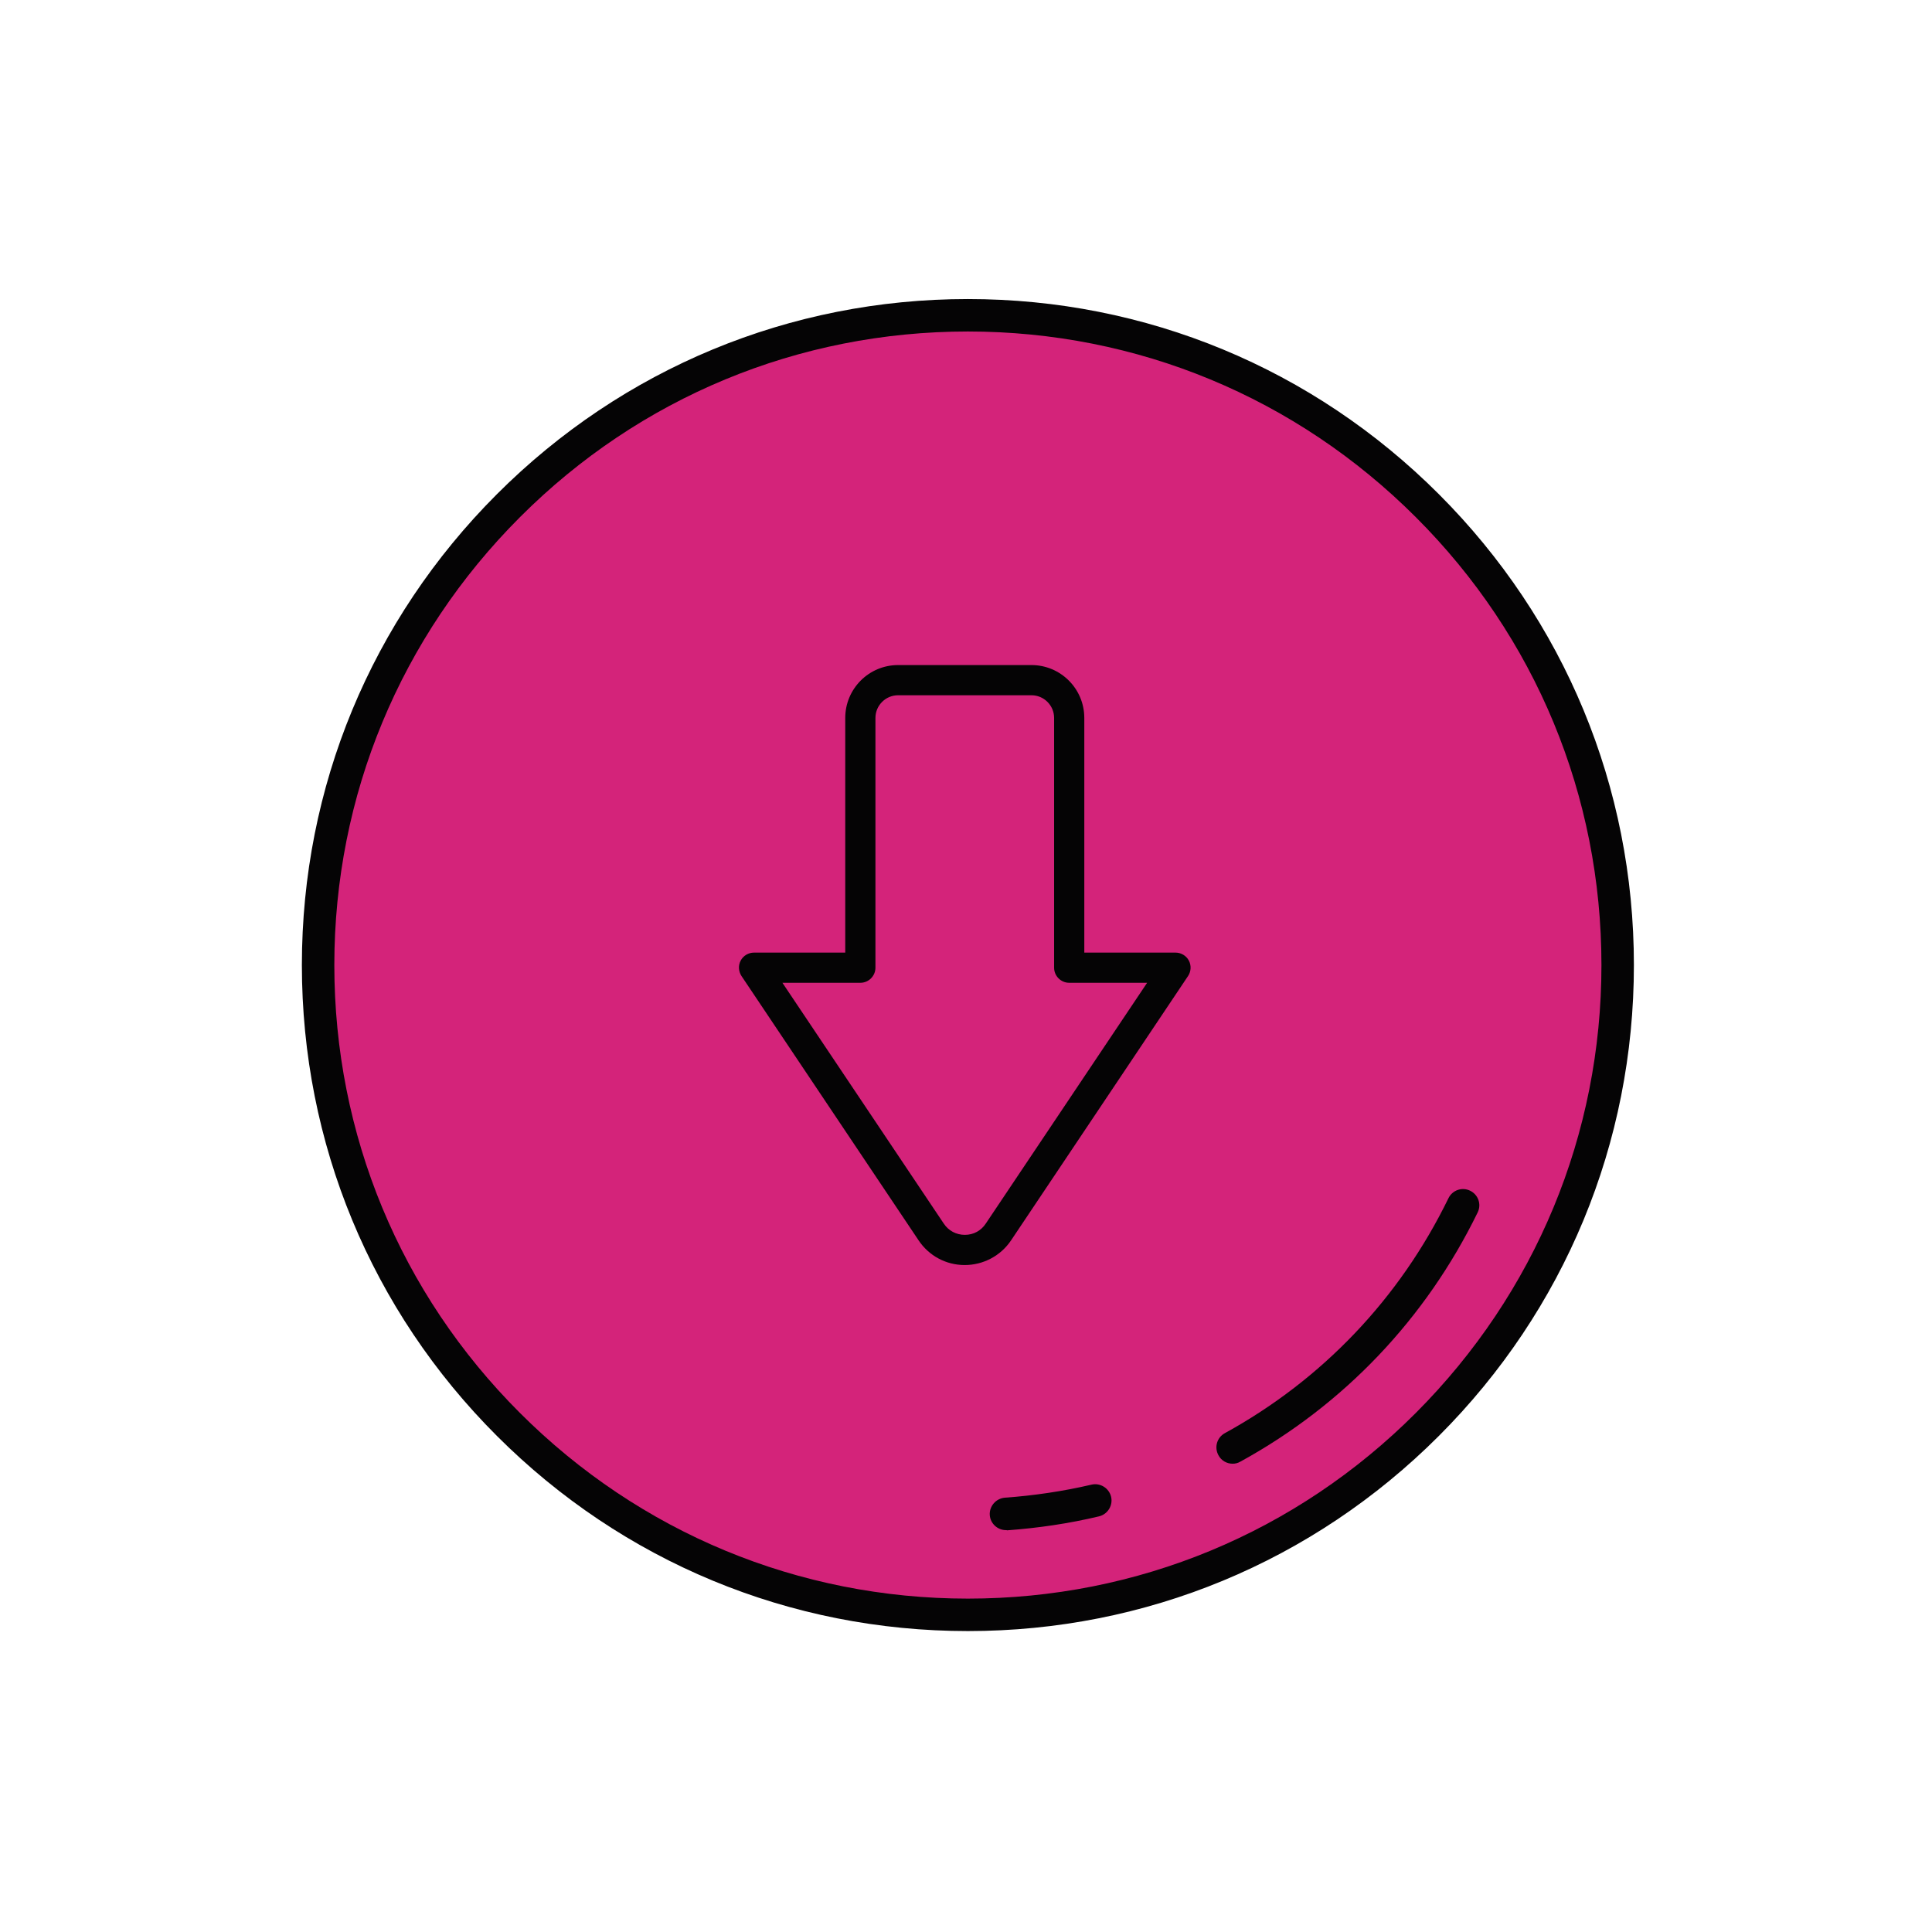 <?xml version="1.0" standalone="no"?><!DOCTYPE svg PUBLIC "-//W3C//DTD SVG 1.1//EN" "http://www.w3.org/Graphics/SVG/1.1/DTD/svg11.dtd"><svg t="1646896453384" class="icon" viewBox="0 0 1024 1024" version="1.1" xmlns="http://www.w3.org/2000/svg" p-id="8538" xmlns:xlink="http://www.w3.org/1999/xlink" width="200" height="200"><defs><style type="text/css"></style></defs><path d="M513 511.5m-344.4 0a344.4 344.4 0 1 0 688.8 0 344.4 344.4 0 1 0-688.8 0Z" fill="#d4237a" p-id="8539" data-spm-anchor-id="a313x.7781069.0.i12" class="selected"></path><path d="M513 864.5c-94.3 0-182.9-36.7-249.6-103.4C196.7 694.5 160 605.8 160 511.5s36.7-182.9 103.4-249.6S418.7 158.5 513 158.5s182.9 36.7 249.6 103.4C829.3 328.6 866 417.2 866 511.5s-36.7 182.9-103.4 249.6C695.9 827.8 607.3 864.5 513 864.5z m0-688.8c-89.7 0-174 34.9-237.4 98.4-63.4 63.4-98.4 147.7-98.4 237.4 0 89.7 34.9 174 98.4 237.4 63.4 63.4 147.7 98.4 237.4 98.4 89.7 0 174-34.9 237.4-98.4s98.4-147.7 98.4-237.4c0-89.7-34.9-174-98.4-237.4-63.4-63.4-147.7-98.4-237.4-98.4z" fill="#050405" p-id="8540"></path><path d="M533.2 811c-4.5 0-8.3-3.5-8.6-8-0.3-4.7 3.3-8.8 8-9.2 15.4-1.1 30.9-3.4 45.9-6.9 4.6-1.1 9.3 1.8 10.4 6.4 1.1 4.6-1.8 9.3-6.4 10.4-15.9 3.8-32.3 6.2-48.7 7.4-0.2-0.1-0.4-0.1-0.6-0.1zM653.3 775.8c-3 0-6-1.6-7.5-4.5-2.3-4.2-0.8-9.4 3.4-11.7 51.7-28.4 92.7-71.5 118.5-124.5 2.1-4.3 7.2-6.1 11.5-4 4.3 2.1 6.1 7.2 4 11.5-27.4 56.2-70.8 101.9-125.6 132-1.5 0.9-2.9 1.2-4.3 1.2z" fill="#050405" p-id="8541"></path><path d="M566.6 512.9V380.5c0-11-8.9-20-20-20H476c-11 0-20 8.9-20 20v132.4h-56.3L493.5 653c8.4 12.8 27.2 12.8 35.6 0l93.8-140.1h-56.3z" fill="#d4237a" p-id="8542" data-spm-anchor-id="a313x.7781069.0.i13" class="selected"></path><path d="M511.3 670.5c-9.9 0-19-4.9-24.5-13.2l-93.8-140c-1.6-2.5-1.8-5.6-0.4-8.2 1.4-2.6 4.1-4.2 7.1-4.2H448V380.5c0-15.4 12.5-28 28-28h70.7c15.4 0 28 12.5 28 28v124.4H623c3 0 5.7 1.6 7.1 4.2s1.2 5.8-0.4 8.2l-93.8 140.1c-5.5 8.2-14.7 13.1-24.6 13.1z m-96.6-149.6l85.5 127.6c2.5 3.8 6.6 6 11.2 6s8.6-2.2 11.1-6L608 520.9h-41.3c-4.4 0-8-3.6-8-8V380.5c0-6.6-5.4-12-12-12H476c-6.6 0-12 5.4-12 12v132.4c0 4.4-3.6 8-8 8h-41.3z" fill="#050405" p-id="8543"></path></svg>
